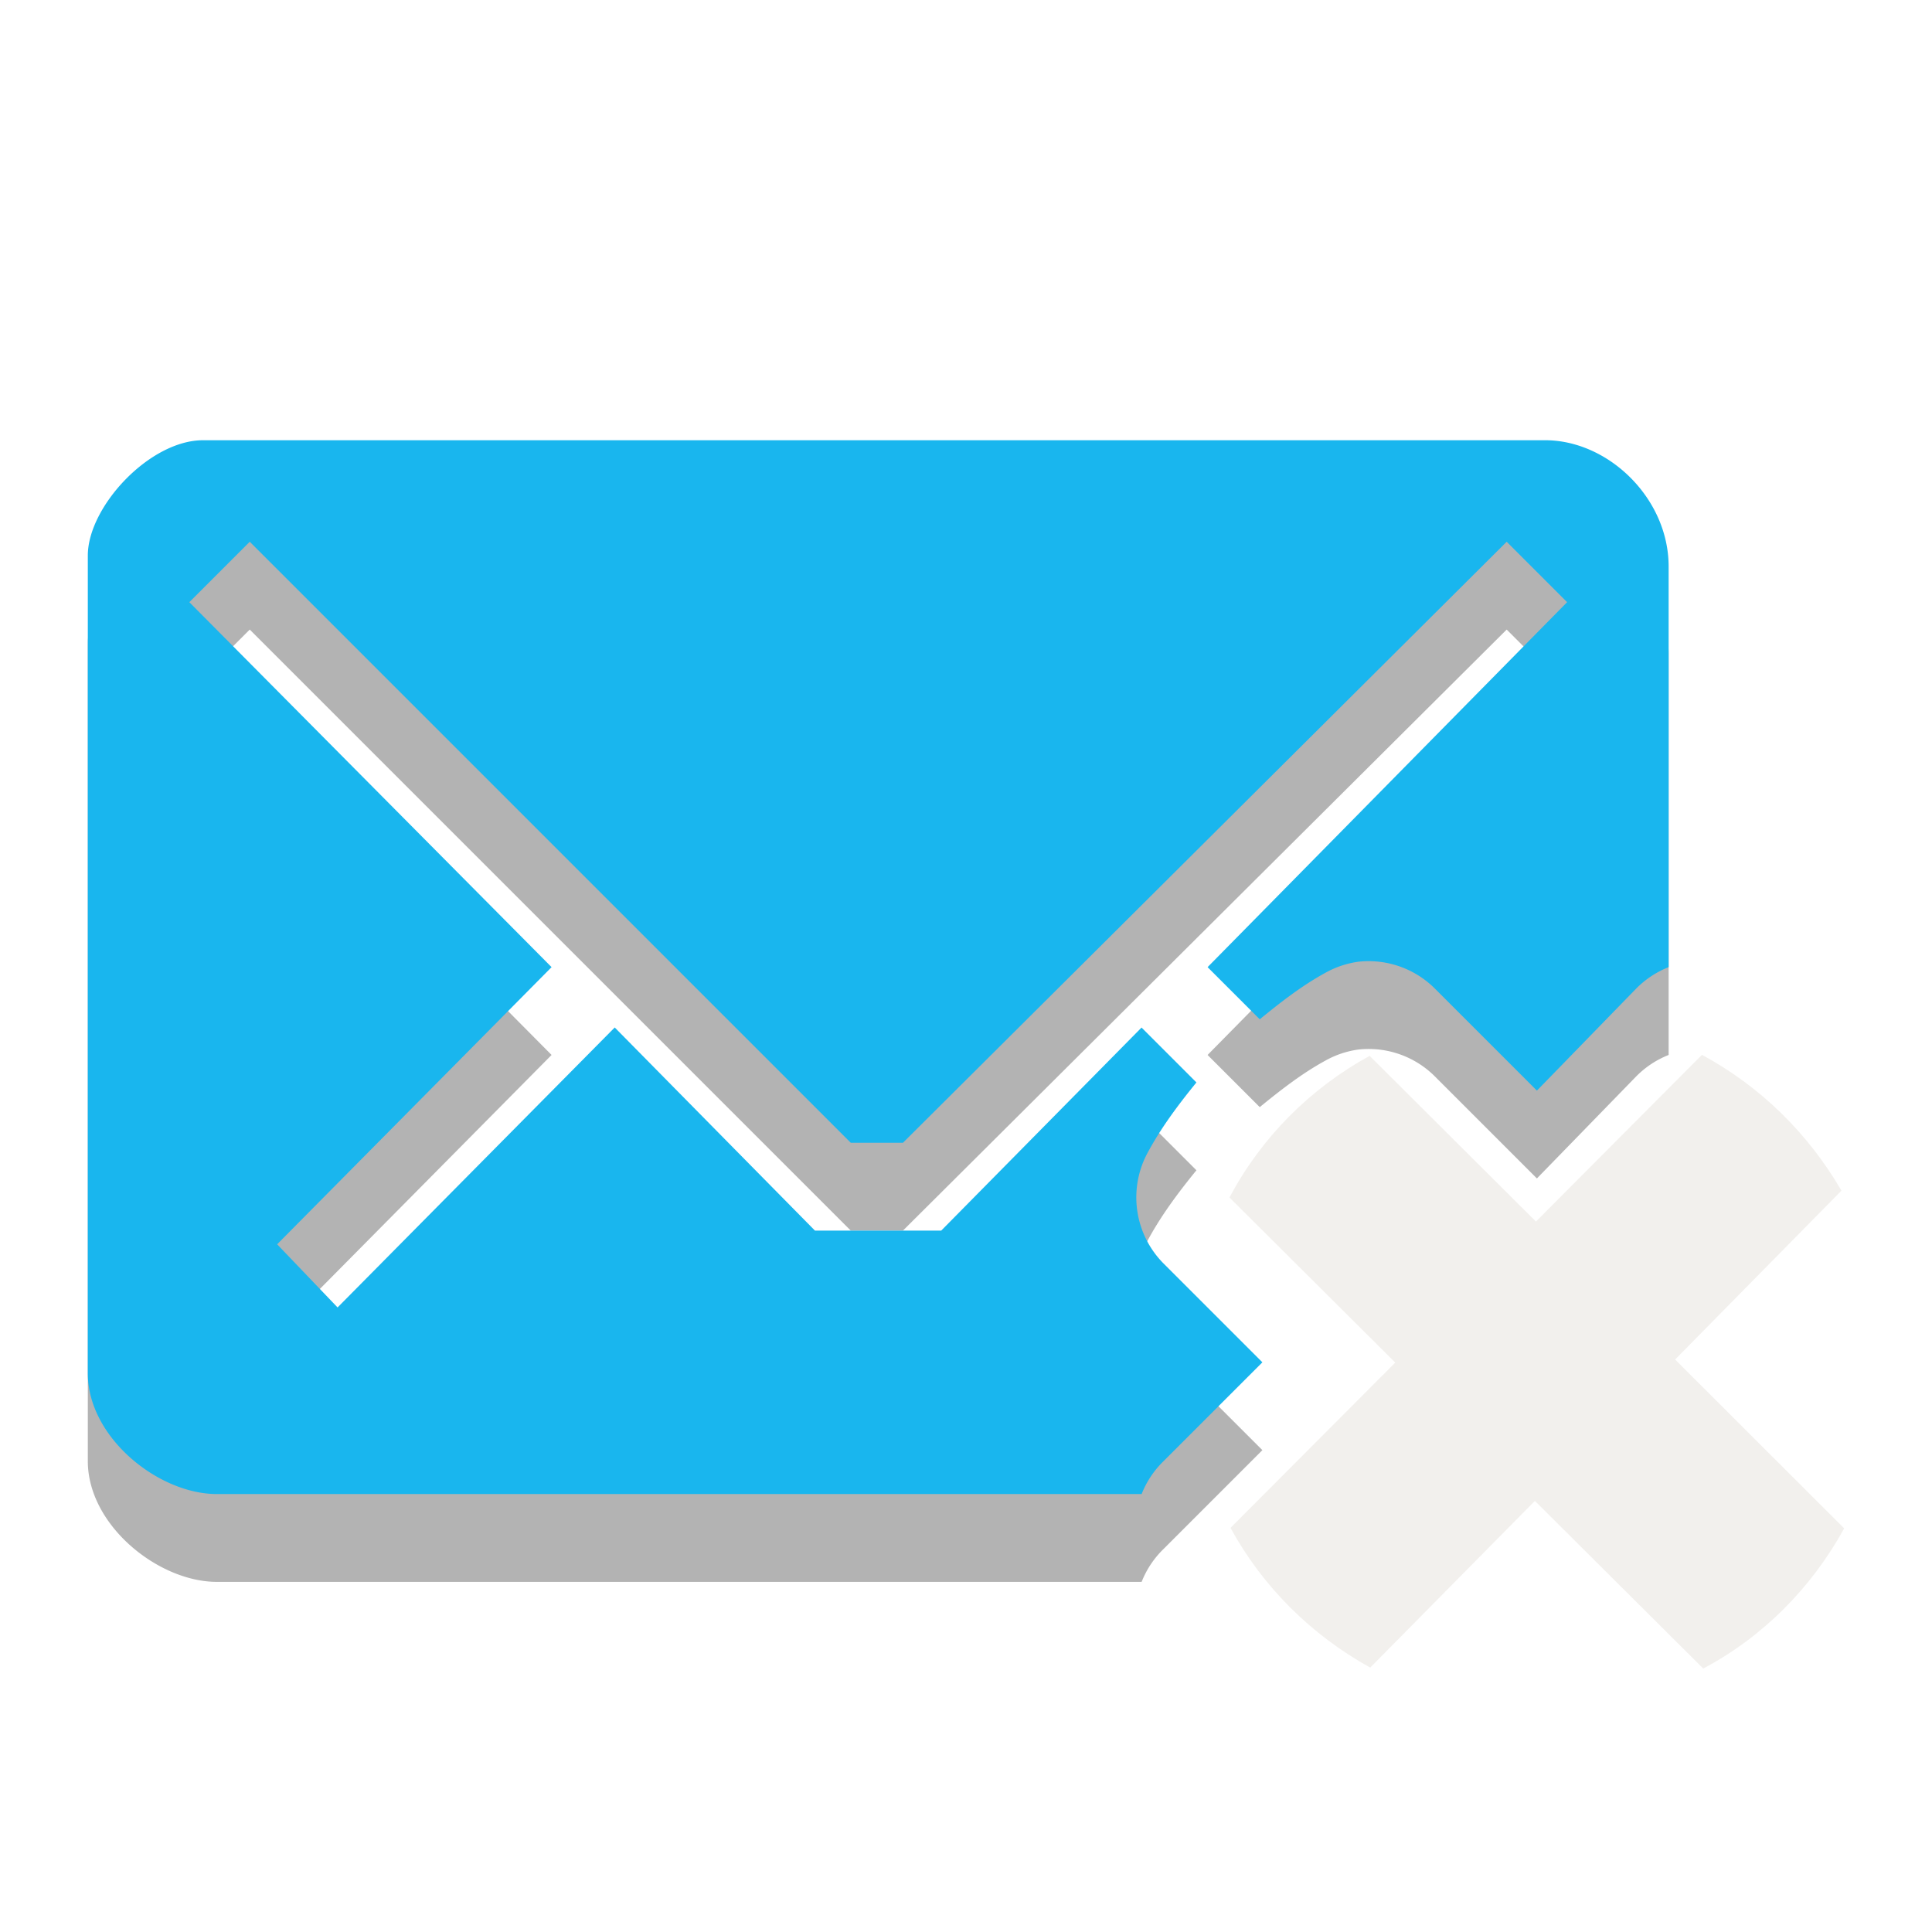 <?xml version="1.0" encoding="UTF-8" standalone="no"?>
<!-- Created with Inkscape (http://www.inkscape.org/) -->

<svg
   xmlns:dc="http://purl.org/dc/elements/1.1/"
   xmlns:cc="http://creativecommons.org/ns#"
   xmlns:rdf="http://www.w3.org/1999/02/22-rdf-syntax-ns#"
   xmlns:svg="http://www.w3.org/2000/svg"
   xmlns="http://www.w3.org/2000/svg"
   xmlns:sodipodi="http://sodipodi.sourceforge.net/DTD/sodipodi-0.dtd"
   xmlns:inkscape="http://www.inkscape.org/namespaces/inkscape"
   width="22"
   height="22"
   id="svg4595"
   version="1.1"
   inkscape:version="0.48.3.1 r9886"
   sodipodi:docname="indicator-messages-offline-new.svg">
  <defs
     id="defs4597" />
  <sodipodi:namedview
     id="base"
     pagecolor="#ffffff"
     bordercolor="#666666"
     borderopacity="1.0"
     inkscape:pageopacity="0.0"
     inkscape:pageshadow="2"
     inkscape:zoom="7.9580786"
     inkscape:cx="28.335985"
     inkscape:cy="22.838427"
     inkscape:document-units="px"
     inkscape:current-layer="layer1"
     showgrid="false"
     inkscape:window-width="1920"
     inkscape:window-height="1030"
     inkscape:window-x="0"
     inkscape:window-y="22"
     inkscape:window-maximized="1" />
  <g
     inkscape:label="Layer 1"
     inkscape:groupmode="layer"
     id="layer1"
     transform="translate(0,-1030.362)">
    <path
       inkscape:connector-curvature="0"
       style="opacity:0.3;fill:#000000;enable-background:new"
       d="M 2.312,1036.375 C 1.703,1036.375 1,1037.133 1,1037.688 L 1,1047 c 0,0.731 0.804,1.375 1.469,1.375 l 10.531,0 A 1.068,1.068 0 0 1 13.25,1048 l 1.125,-1.125 -1.125,-1.125 a 1.068,1.068 0 0 1 -0.188,-1.25 c 0.155,-0.291 0.354,-0.557 0.562,-0.812 l -0.625,-0.625 -2.281,2.312 -1.438,0 L 7,1043.062 l -3.156,3.188 -0.688,-0.719 3.125,-3.156 -4.125,-4.156 0.688,-0.688 6.844,6.844 0.594,0 6.875,-6.844 0.688,0.688 -4.094,4.156 0.594,0.594 c 0.237,-0.194 0.479,-0.383 0.75,-0.531 a 1.068,1.068 0 0 1 0.375,-0.125 1.068,1.068 0 0 1 0.875,0.312 l 1.156,1.156 1.125,-1.156 a 1.068,1.068 0 0 1 0.375,-0.25 l 0,-4.562 c 0,-0.776 -0.686,-1.438 -1.406,-1.438 l -15.281,0 z"
       id="path5678" />
    <path
       inkscape:connector-curvature="0"
       id="path5680"
       d="M 2.312,1035.375 C 1.703,1035.375 1,1036.133 1,1036.688 L 1,1046 c 0,0.731 0.804,1.375 1.469,1.375 l 10.531,0 A 1.068,1.068 0 0 1 13.25,1047 l 1.125,-1.125 -1.125,-1.125 a 1.068,1.068 0 0 1 -0.188,-1.25 c 0.155,-0.291 0.354,-0.557 0.562,-0.812 l -0.625,-0.625 -2.281,2.312 -1.438,0 L 7,1042.062 l -3.156,3.188 -0.688,-0.719 3.125,-3.156 -4.125,-4.156 0.688,-0.688 6.844,6.844 0.594,0 6.875,-6.844 0.688,0.688 -4.094,4.156 0.594,0.594 c 0.237,-0.194 0.479,-0.383 0.75,-0.531 a 1.068,1.068 0 0 1 0.375,-0.125 1.068,1.068 0 0 1 0.875,0.312 l 1.156,1.156 1.125,-1.156 a 1.068,1.068 0 0 1 0.375,-0.25 l 0,-4.562 c 0,-0.776 -0.686,-1.438 -1.406,-1.438 l -15.281,0 z"
       style="fill:#19b6ee;fill-opacity:1;enable-background:new" />
    <path
       inkscape:connector-curvature="0"
       style="opacity:0.4;fill:#dfdbd2;fill-opacity:1;enable-background:new"
       d="m 19.38,1042.374 -1.89,1.898 -1.894,-1.887 c -0.68,0.374 -1.233,0.93 -1.596,1.613 l 1.888,1.88 -1.876,1.882 c 0.367,0.673 0.923,1.222 1.591,1.591 l 1.875,-1.898 1.917,1.909 C 20.077,1049.001 20.632,1048.437 21,1047.766 l -1.925,-1.923 1.894,-1.923 c -0.381,-0.655 -0.925,-1.188 -1.588,-1.546 z"
       id="path5700" />
  </g>
</svg>
